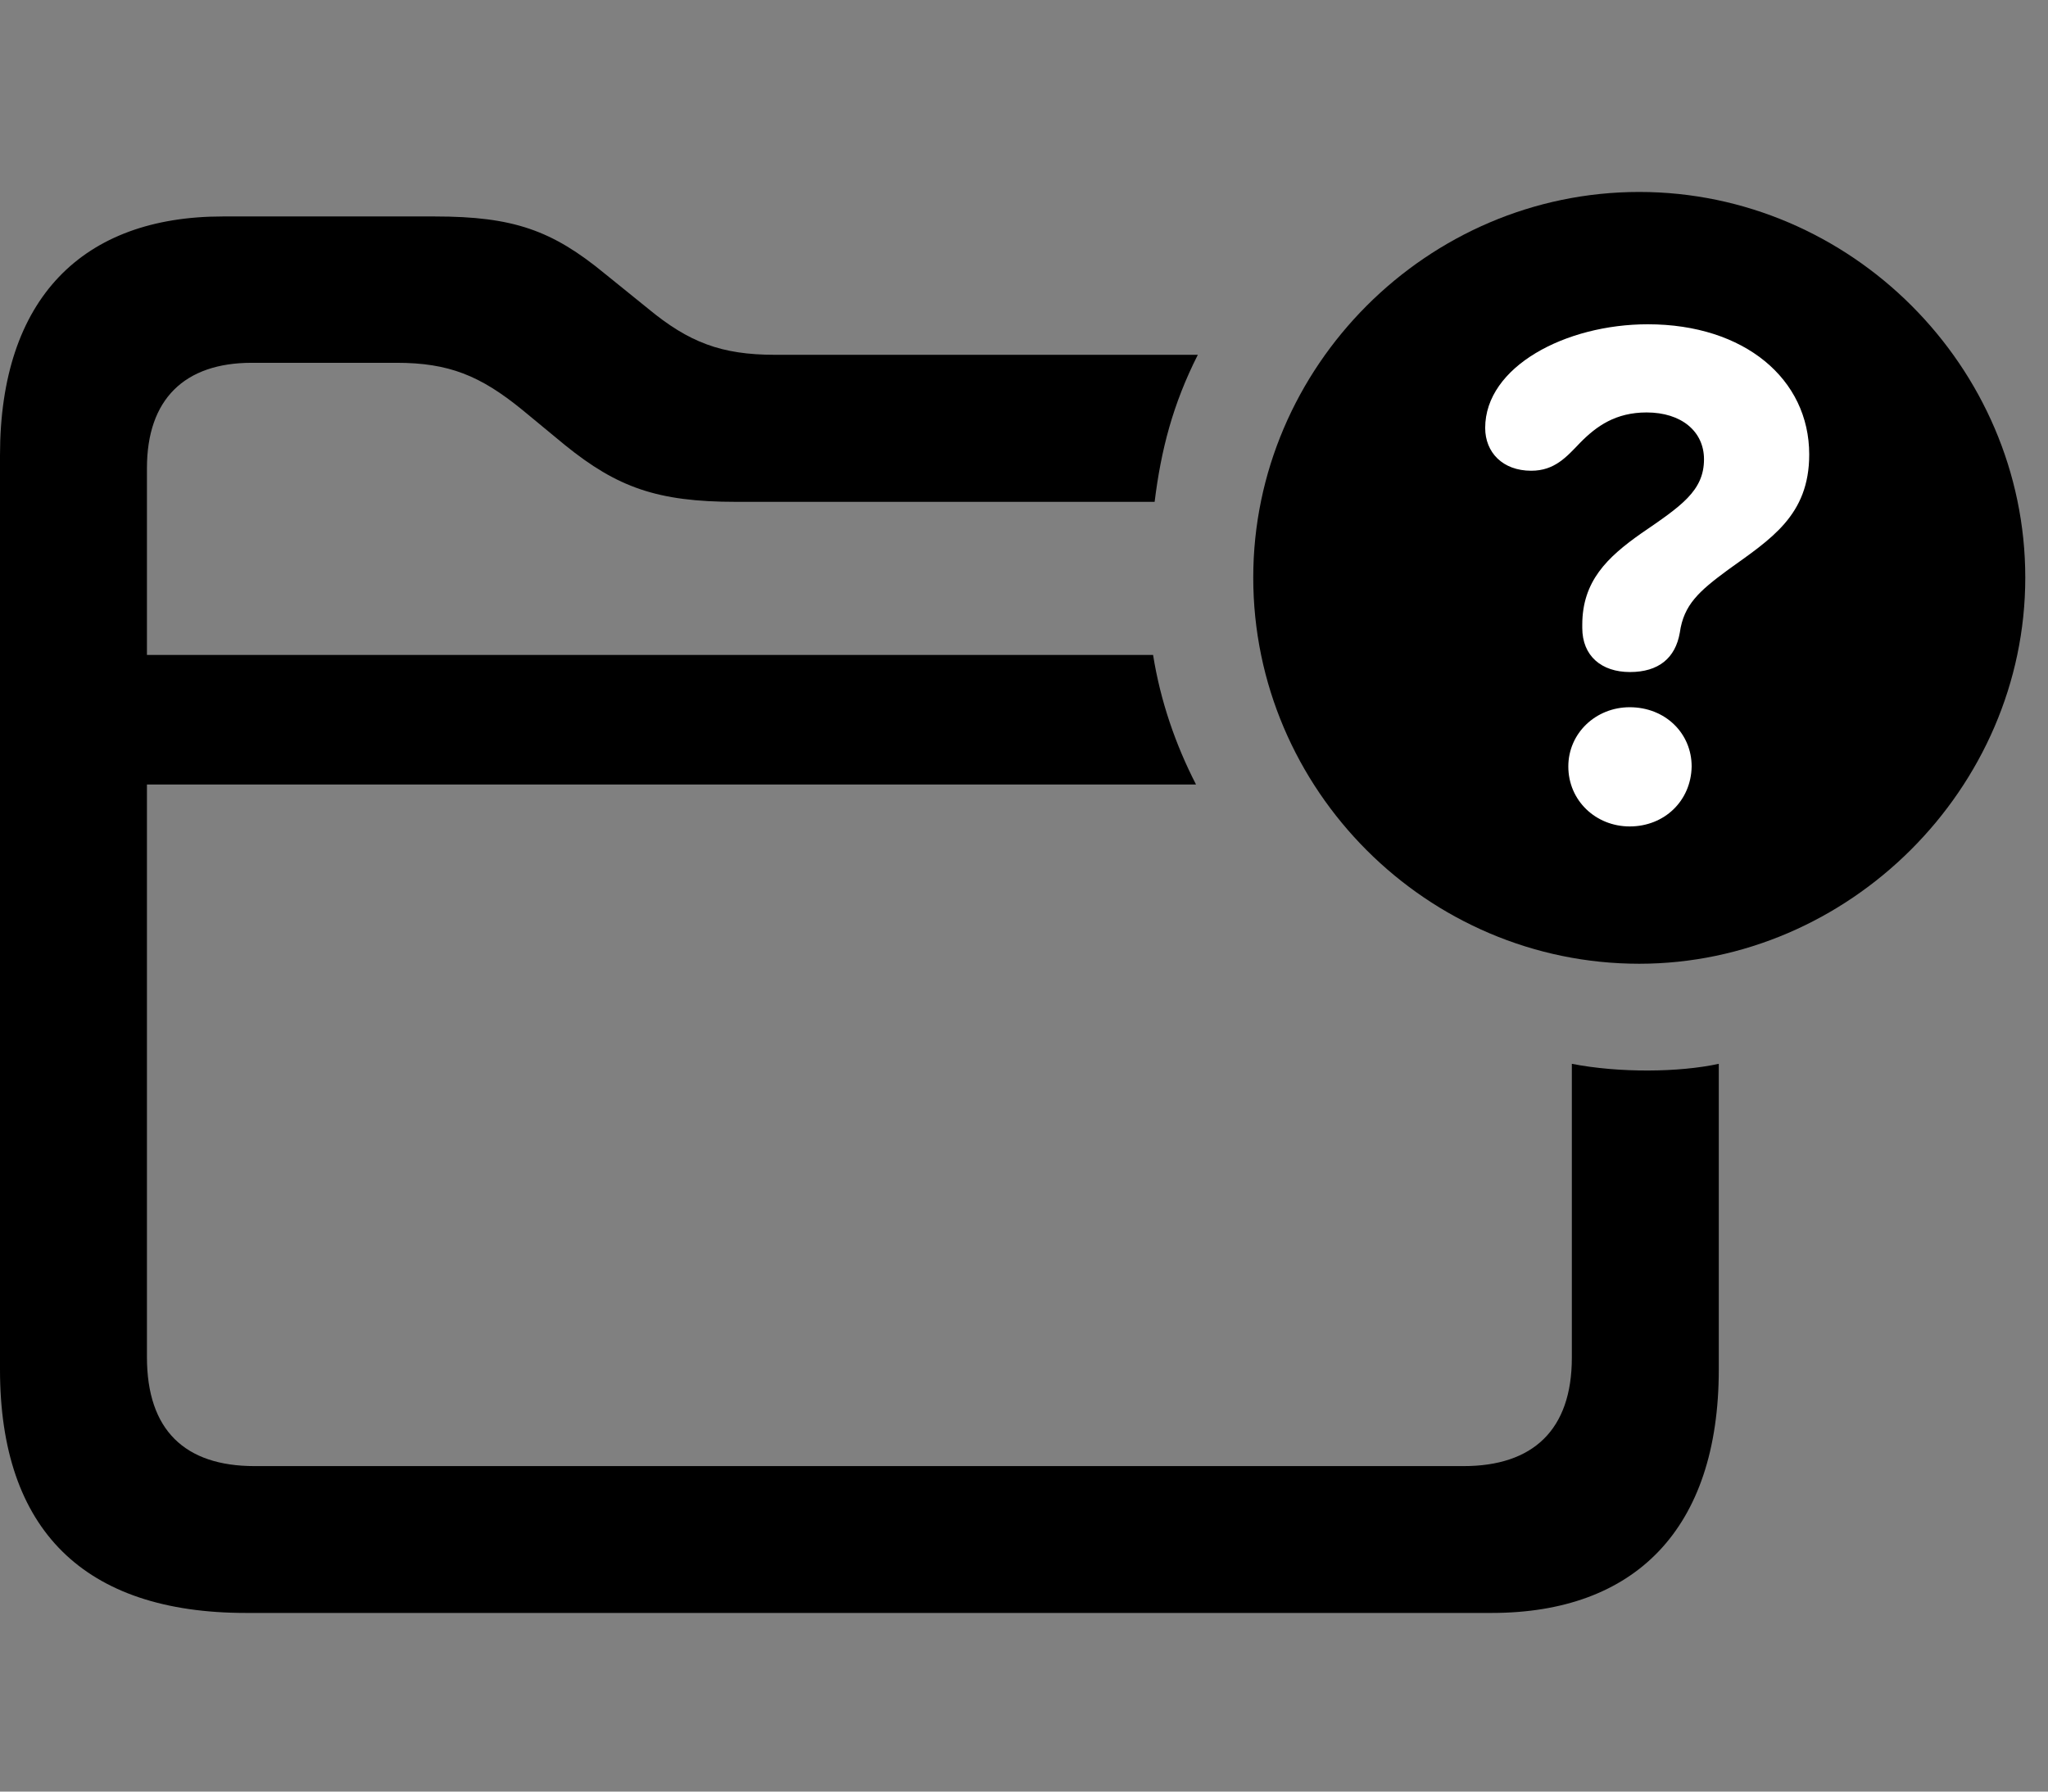 <svg width="32" height="28" viewBox="0 0 32 28" fill="none" xmlns="http://www.w3.org/2000/svg">
<rect x="0" y="0" width="32" height="28" fill="#808080" stroke="none"/>
<path d="M3.844 25.208H23.306C25.541 25.208 26.856 23.903 26.856 21.403V16.626C26.235 16.761 25.3 16.77 24.56 16.626V21.219C24.56 22.351 23.949 22.913 22.869 22.913H3.977C2.888 22.913 2.296 22.351 2.296 21.21V7.316C2.296 6.24 2.882 5.67 3.935 5.67H6.195C7.013 5.67 7.505 5.871 8.159 6.404L8.83 6.958C9.644 7.616 10.27 7.843 11.497 7.843H18.041C18.142 7.027 18.325 6.319 18.716 5.545H12.108C11.271 5.545 10.763 5.351 10.122 4.82L9.449 4.276C8.629 3.601 8.023 3.383 6.796 3.383H3.479C1.295 3.383 0 4.659 0 7.117V21.403C0 23.913 1.315 25.208 3.844 25.208ZM1.433 12.261H18.688C18.367 11.637 18.131 10.953 18.017 10.236H1.433V12.261Z" fill="black"/>
<path d="M25.613 15.062C28.885 15.062 31.645 12.327 31.645 9.027C31.645 5.729 28.916 3 25.613 3C22.302 3 19.582 5.729 19.582 9.027C19.582 12.346 22.302 15.062 25.613 15.062Z" fill="black"/>
<path d="M25.464 12.916C24.935 12.916 24.505 12.513 24.505 11.979C24.505 11.458 24.935 11.053 25.464 11.053C26.018 11.053 26.432 11.458 26.432 11.979C26.423 12.513 26.009 12.916 25.464 12.916ZM25.468 10.503C25.025 10.503 24.723 10.253 24.723 9.813C24.723 9.791 24.723 9.778 24.723 9.764C24.723 9.082 25.115 8.709 25.64 8.339C26.266 7.91 26.625 7.673 26.625 7.178C26.625 6.742 26.271 6.446 25.729 6.446C25.247 6.446 24.948 6.657 24.691 6.918C24.476 7.142 24.291 7.357 23.925 7.357C23.48 7.357 23.206 7.071 23.206 6.688C23.206 5.73 24.462 5.068 25.747 5.068C27.255 5.068 28.269 5.922 28.269 7.103C28.269 8.057 27.668 8.425 26.995 8.909C26.55 9.238 26.308 9.449 26.247 9.888C26.178 10.285 25.915 10.503 25.468 10.503Z" fill="white"/>
</svg>

